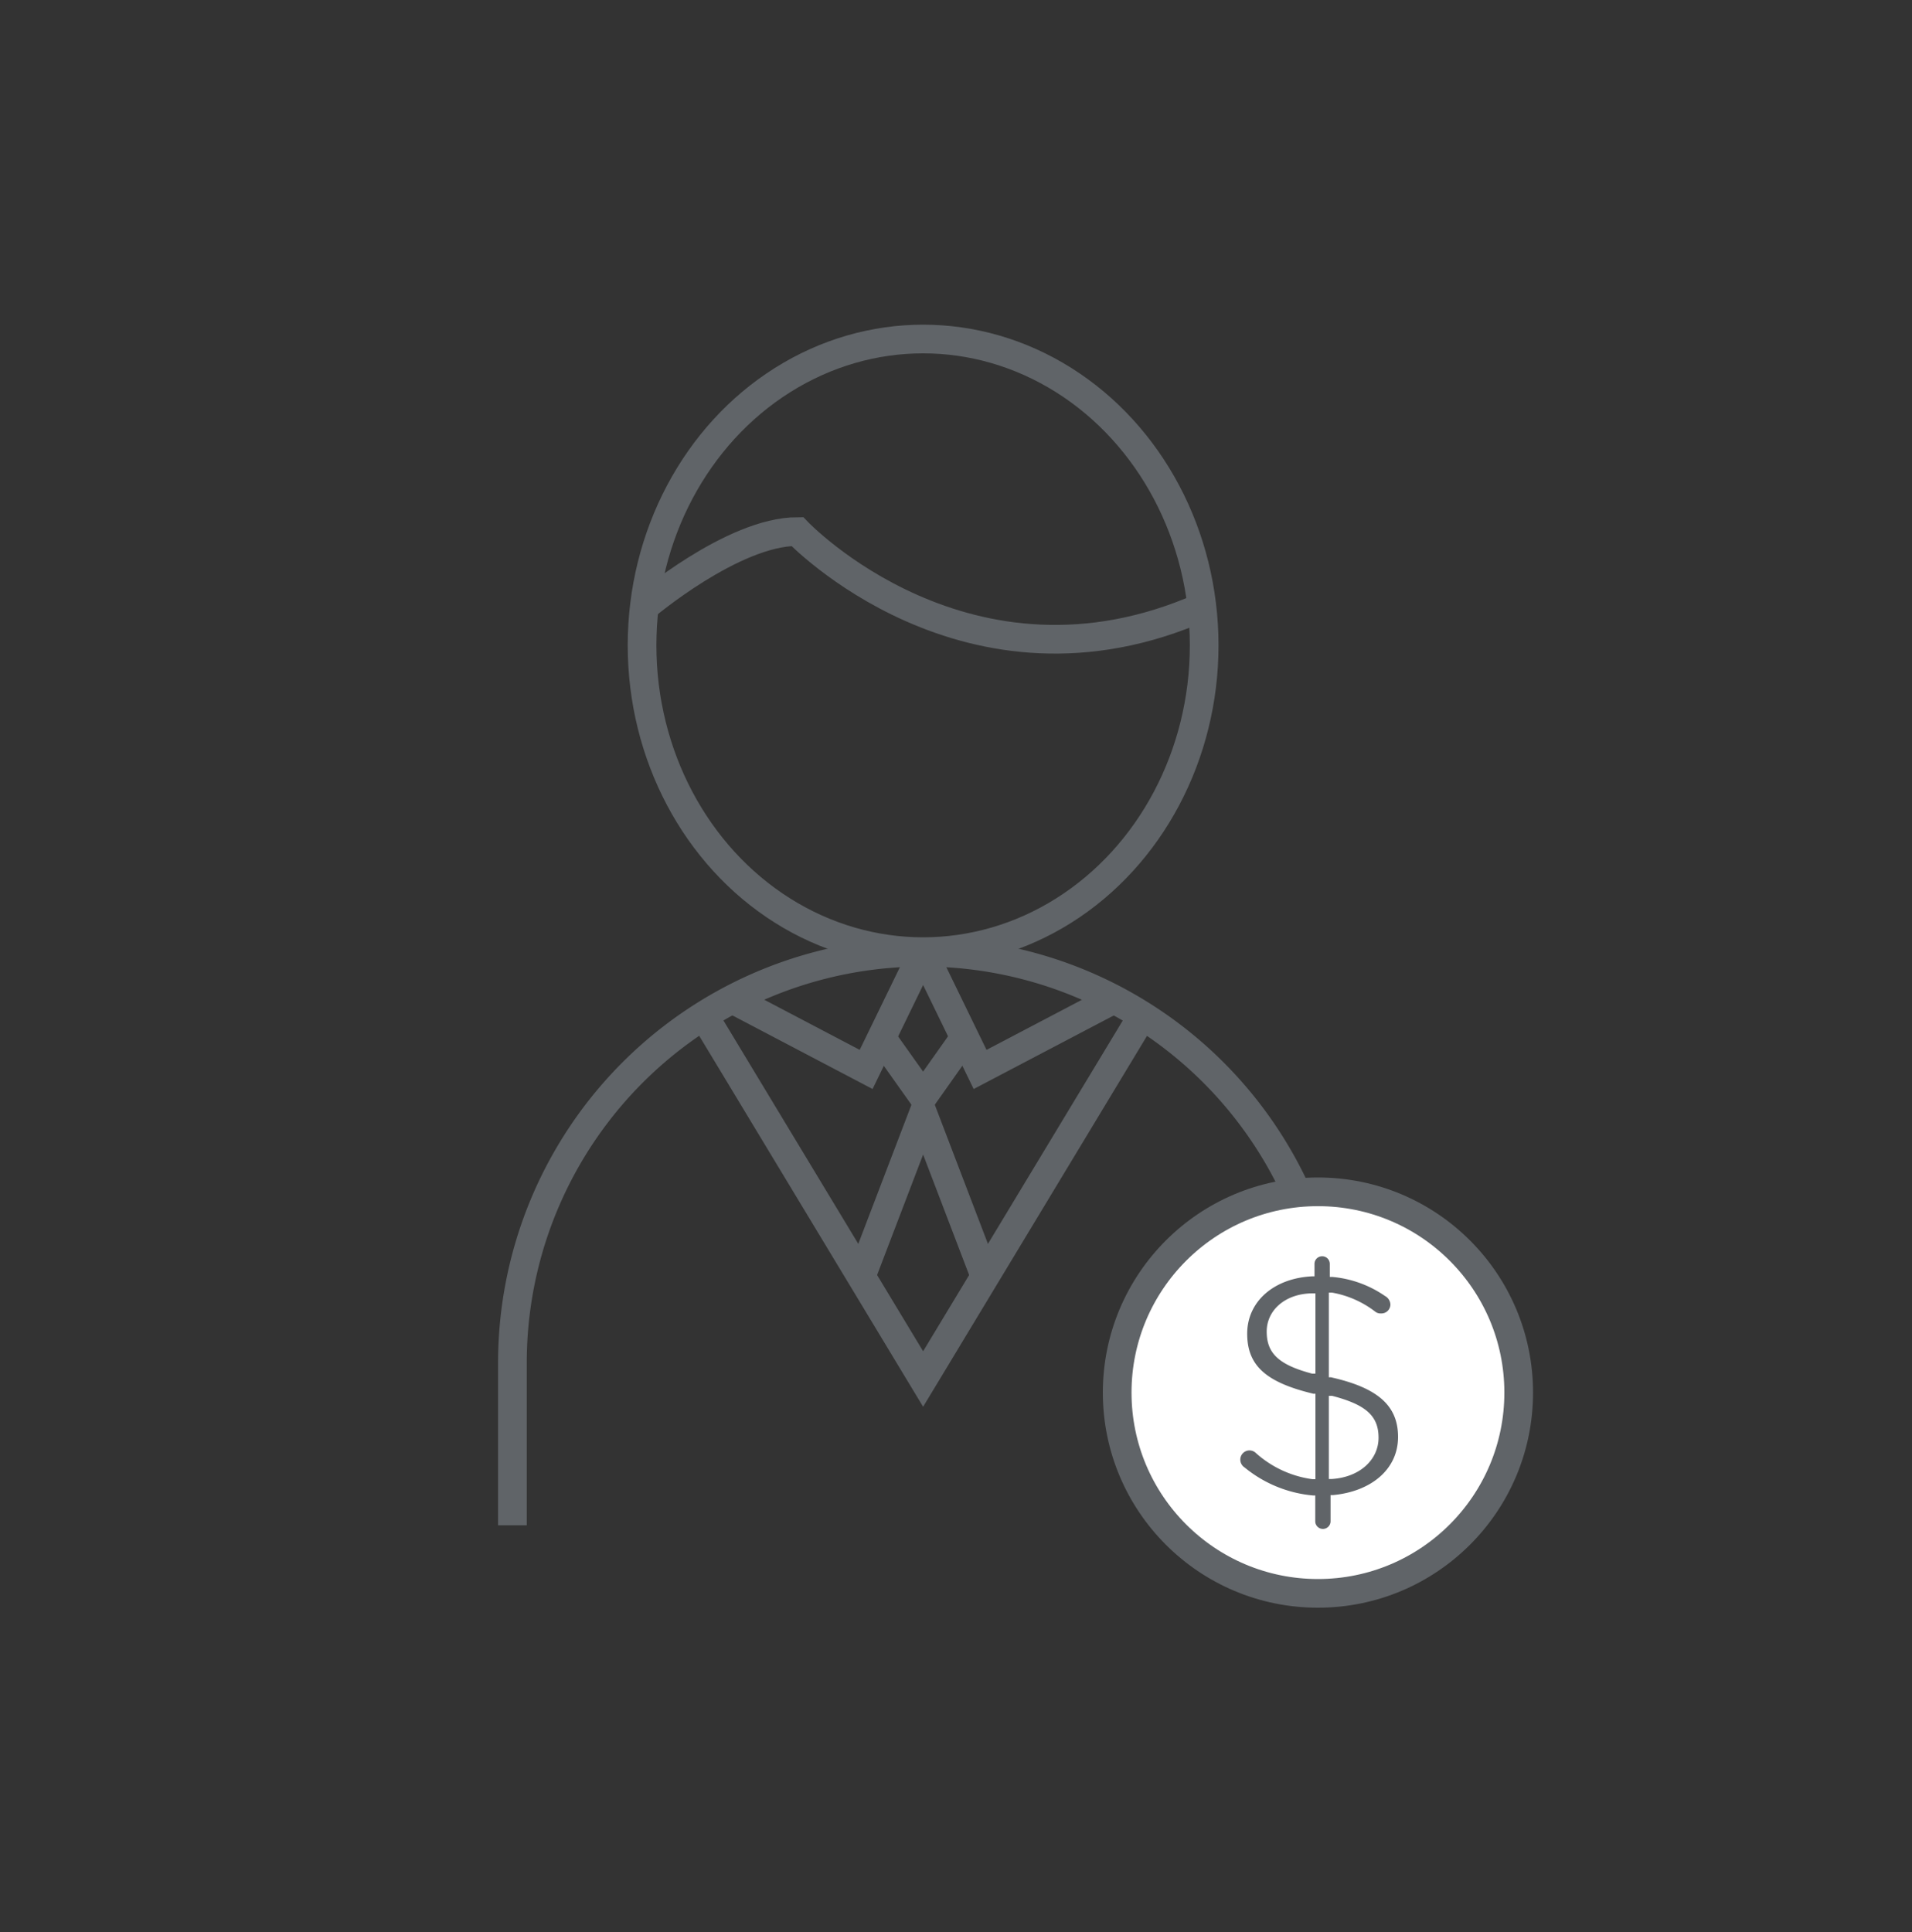 <svg xmlns="http://www.w3.org/2000/svg" viewBox="0 0 100 101.05"><rect x="0" y="0" width="100" height="101.05" fill="#333333" stroke="none"/><defs><style>.a{fill:none;stroke-miterlimit:10;}.a,.b{stroke:#606468;stroke-width:1.5px;}.b{fill:#fff;stroke-linecap:round;stroke-linejoin:round;}.c{fill:#606468;}</style></defs><title>tp-learn</title><ellipse class="a" cx="48.28" cy="33.75" rx="14.7" ry="16.02"/><path class="a" d="M26.8,79.77v-8.5A21.47,21.47,0,0,1,48.28,49.8h0A21.47,21.47,0,0,1,69.75,71.27v8.5"/><path class="a" d="M33.7,31.73s4.63-3.93,8-3.93c0,0,8.92,9.38,21.2,3.93"/><polyline class="a" points="48.28 49.8 45.3 55.93 38.31 52.26"/><circle class="b" cx="68.93" cy="72.83" r="10.5"/><polyline class="a" points="48.28 49.8 51.26 55.93 58.25 52.26"/><polyline class="a" points="46.1 54.27 48.28 57.34 50.45 54.27"/><polyline class="a" points="36.46 52.54 48.28 72.12 60.1 52.54"/><polyline class="a" points="45.04 66.76 48.28 58.28 51.52 66.76"/><path class="c" d="M73.12,75.15c0-1.63-1.05-2.57-3.51-3.12l-.11,0V67.6l.16,0a5.17,5.17,0,0,1,2.27,1,.43.43,0,0,0,.29.09.47.47,0,0,0,.5-.47.53.53,0,0,0-.28-.44,5.74,5.74,0,0,0-2.77-1h-.12v-.68a.4.4,0,0,0-.8,0v.65h-.13c-2,.1-3.39,1.32-3.39,3s1,2.55,3.46,3.14l.11,0v4.47l-.15,0a5.54,5.54,0,0,1-3-1.4.48.48,0,0,0-.78.36.49.49,0,0,0,.23.43,6.56,6.56,0,0,0,3.57,1.46h.12v1.35a.4.4,0,0,0,.8,0V78.19h.13C71.73,78,73.12,76.83,73.12,75.15ZM68.8,71.84l-.17,0c-1.74-.46-2.38-1.06-2.38-2.2s1-2,2.41-2h.14Zm.84,5.51H69.5V73l.17,0c1.77.46,2.43,1.05,2.43,2.19S71.13,77.26,69.64,77.35Z"/></svg>